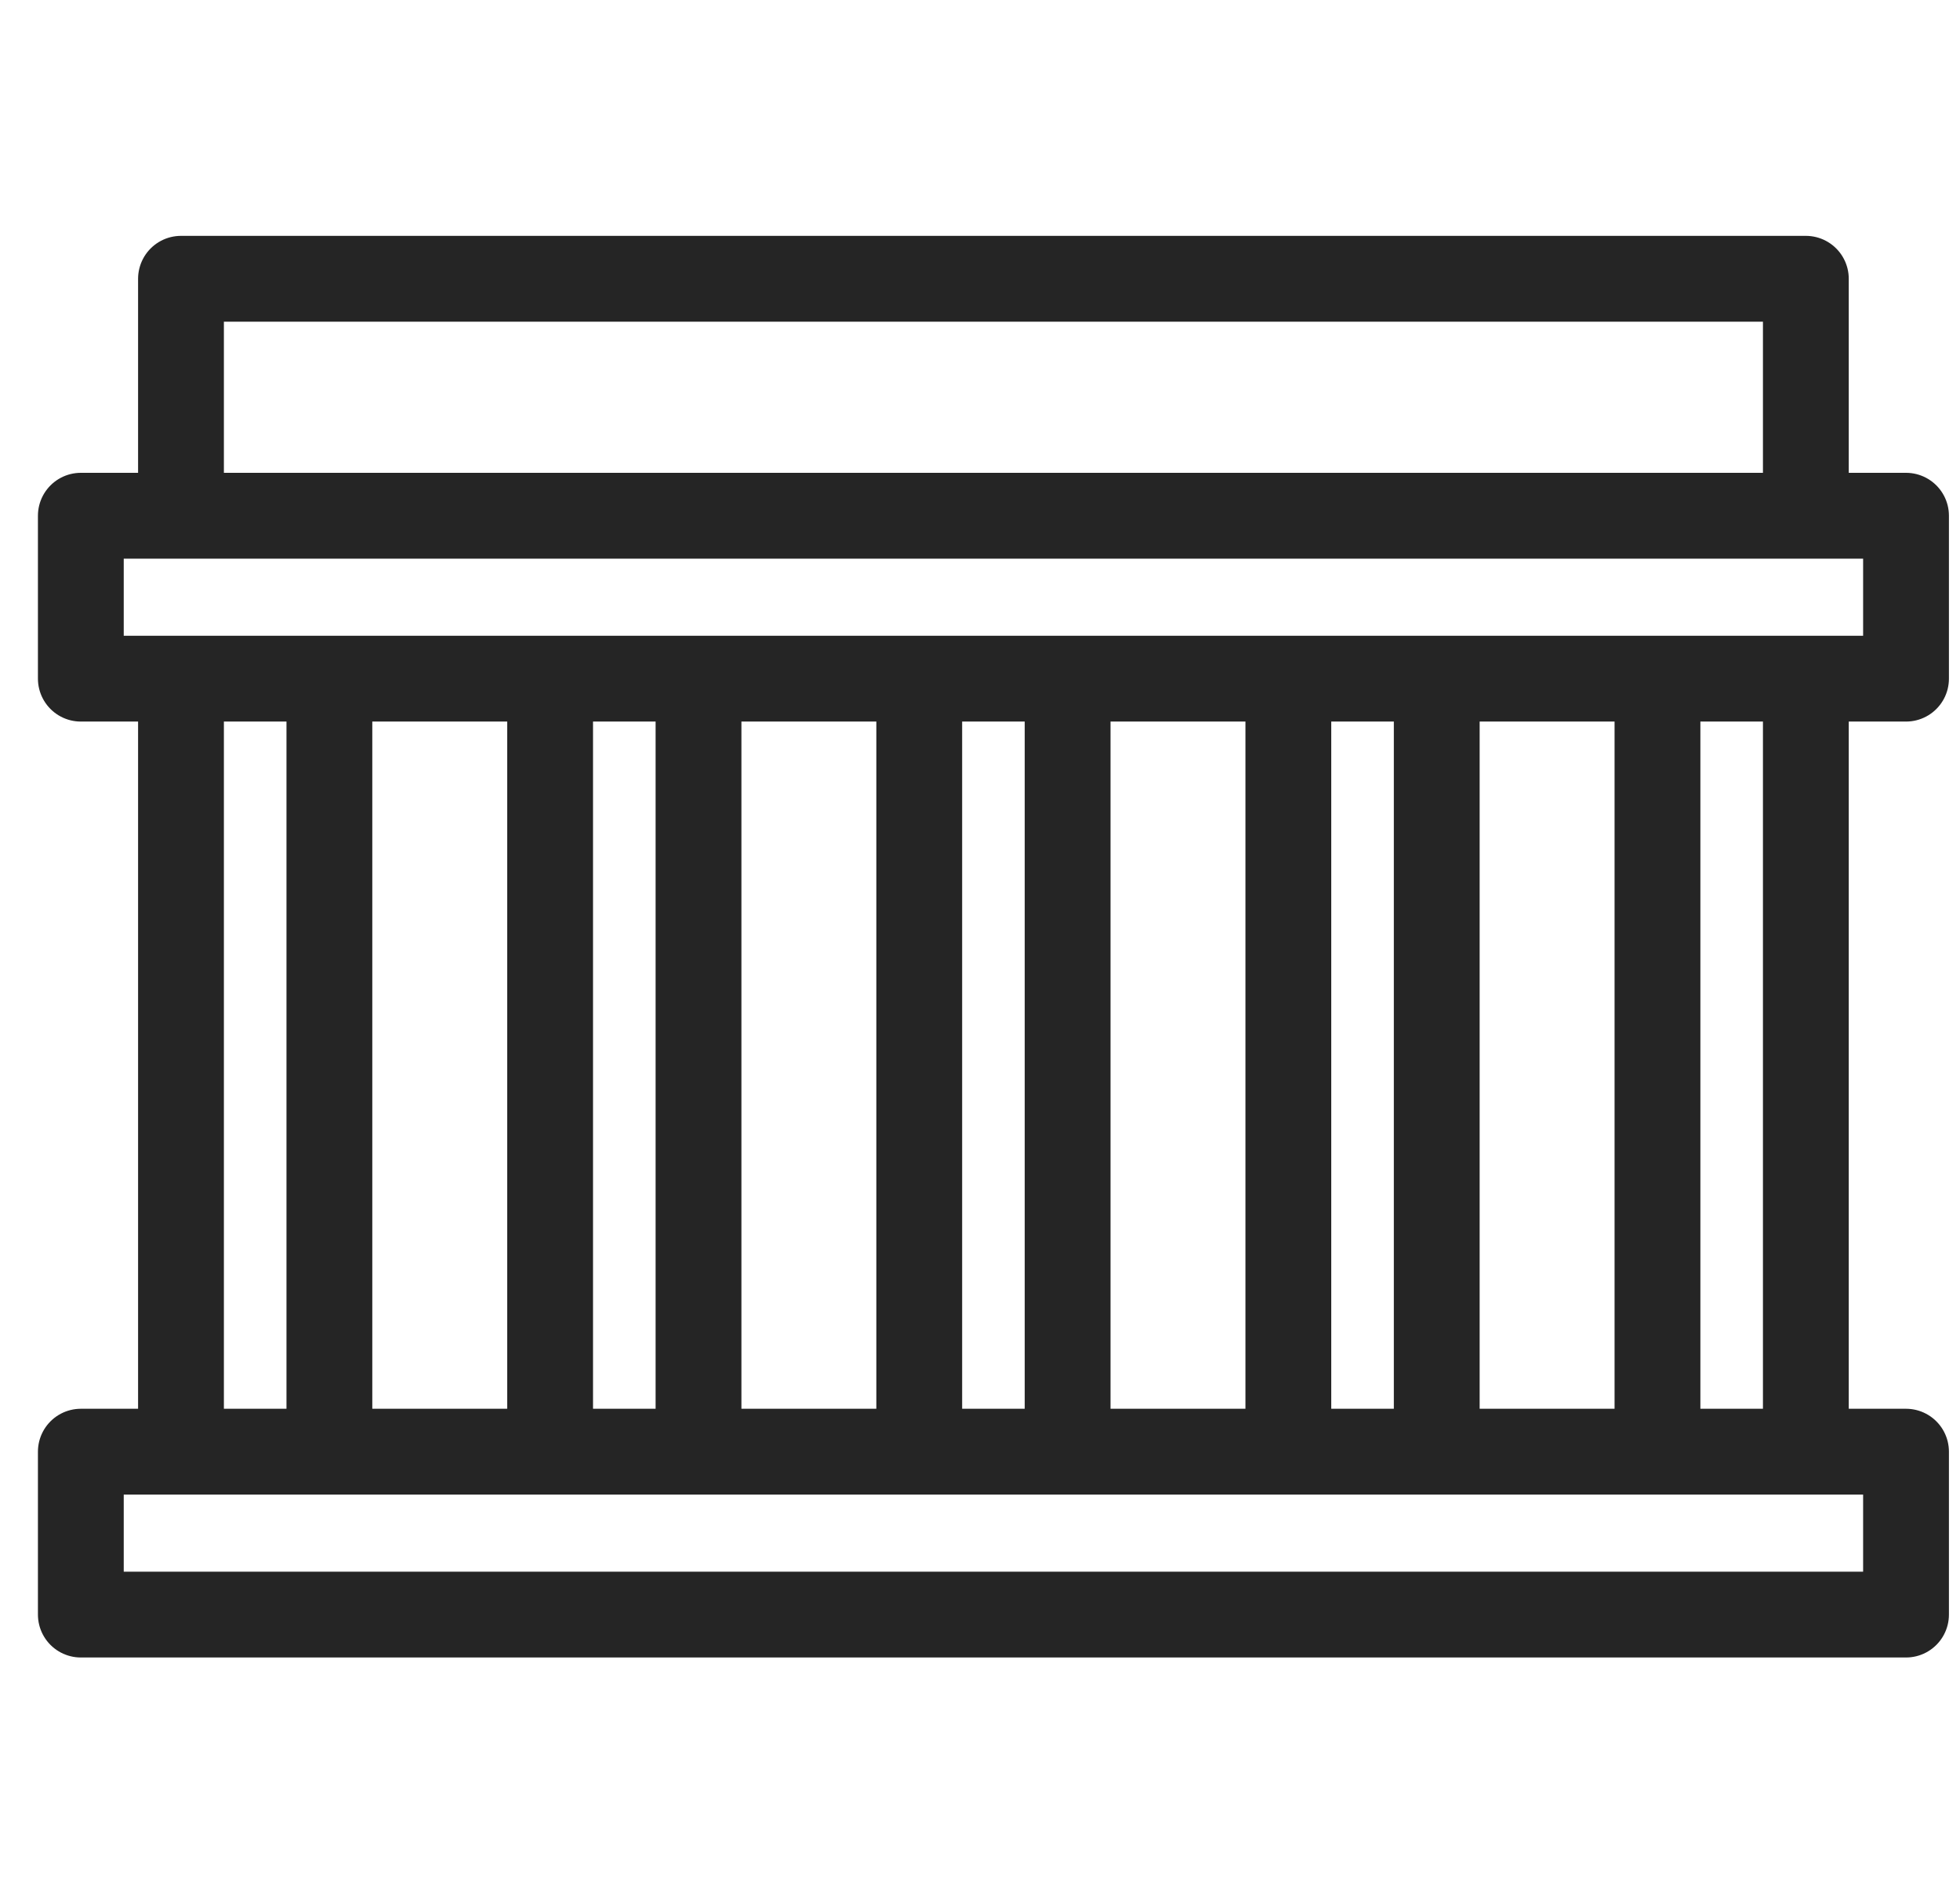 <svg width="91" height="88" viewBox="0 0 91 88" fill="none" xmlns="http://www.w3.org/2000/svg">
<path d="M83.843 23.769V12.941H8.403V23.769M15.293 31.982V66.91M8.403 66.91V31.982M32.431 31.982V66.91M25.541 66.91V31.982M49.568 31.982V66.91M42.679 66.91V31.982M66.706 31.982V66.91M59.816 66.91V31.982M83.843 31.982V66.91M76.954 66.91V31.982M3.753 67.389H88.494V74.951H3.753V67.389ZM3.753 23.941H88.494V31.504H3.753V23.941Z" stroke="#252525" stroke-width="3.984" stroke-miterlimit="10" stroke-linecap="round" stroke-linejoin="round"/>
</svg>
